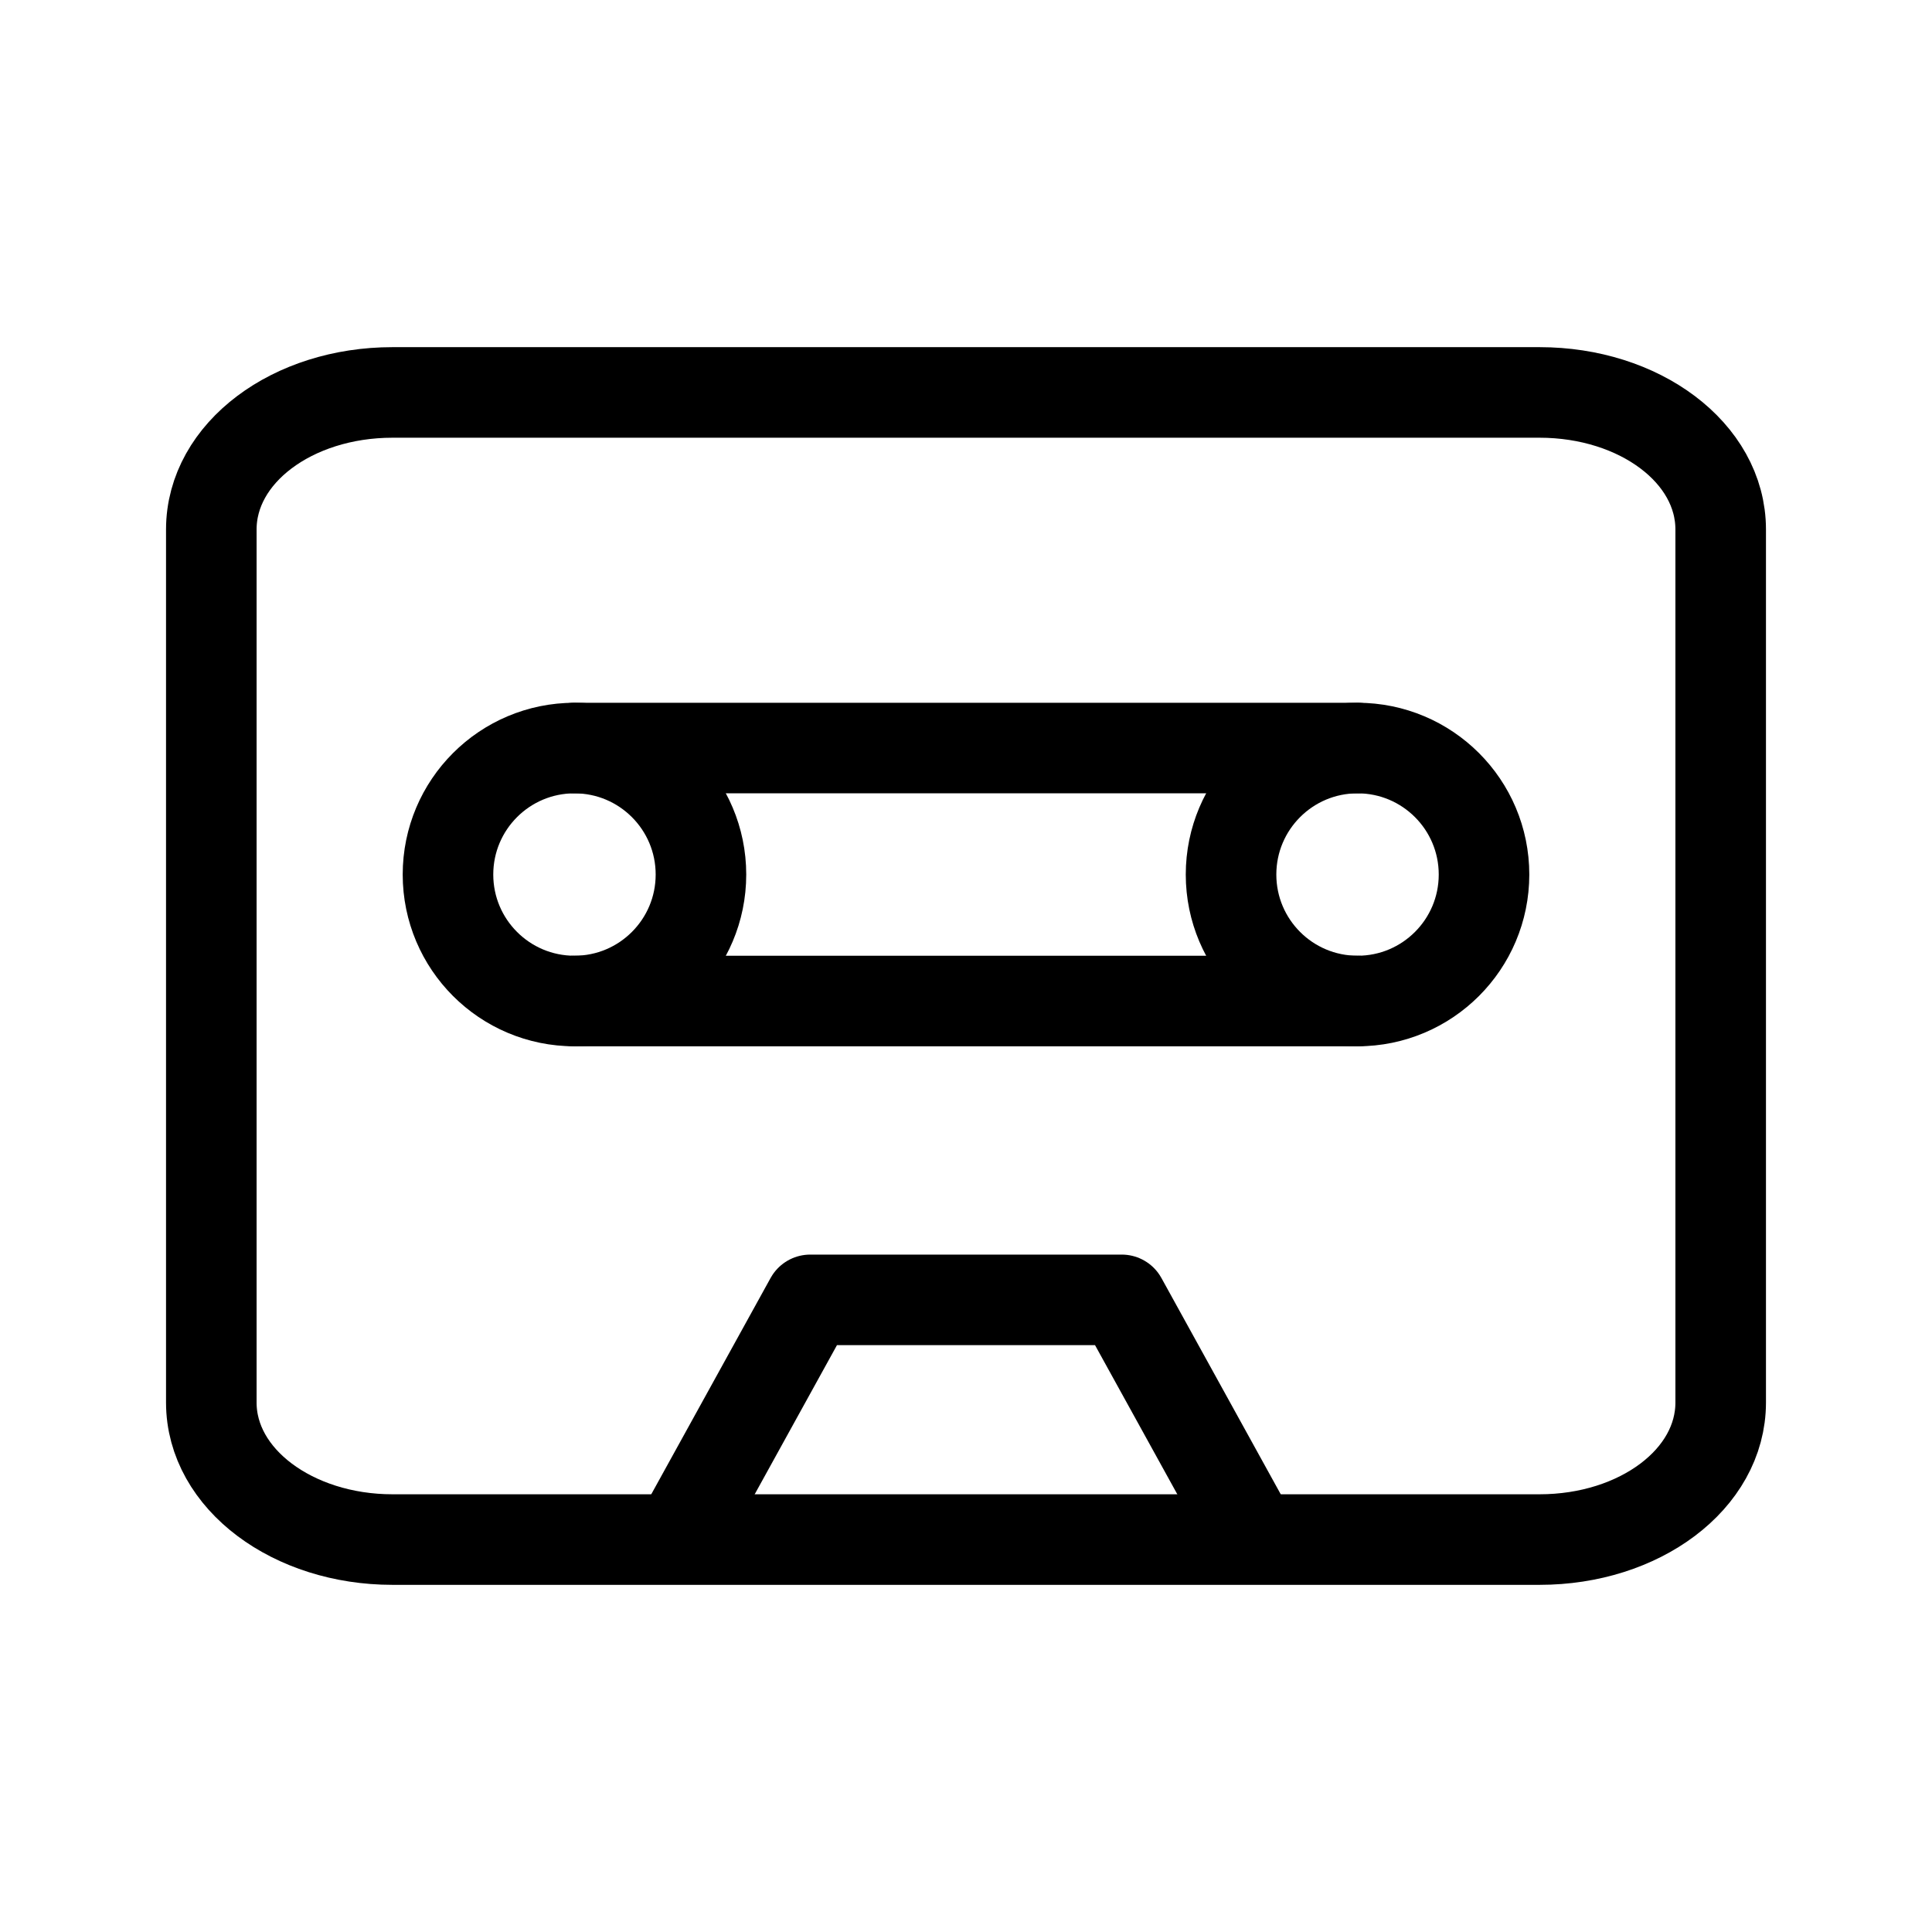 <svg id="Layer_1" data-name="Layer 1" xmlns="http://www.w3.org/2000/svg" viewBox="0 0 64 64"><defs><style>.cls-1{fill:none;stroke:#000;stroke-linecap:round;stroke-linejoin:round;stroke-width:3px;}</style></defs><title>Cassette Tape</title><g id="Cassette_Tape" data-name="Cassette Tape"><path class="cls-1" d="M57,17.54V46.46C57,49,54.31,51,51,51H13c-3.29,0-6-2-6-4.54V17.54C7,15,9.69,13,13,13H51C54.31,13,57,15,57,17.54Z"/><circle class="cls-1" cx="19.03" cy="28.97" r="4.19"/><circle class="cls-1" cx="44.97" cy="28.97" r="4.19"/><line class="cls-1" x1="19.03" y1="24.78" x2="44.97" y2="24.78"/><line class="cls-1" x1="44.97" y1="33.16" x2="19.03" y2="33.16"/><polyline class="cls-1" points="22.84 50.31 26.84 43.06 37.16 43.06 41.16 50.31"/></g></svg>